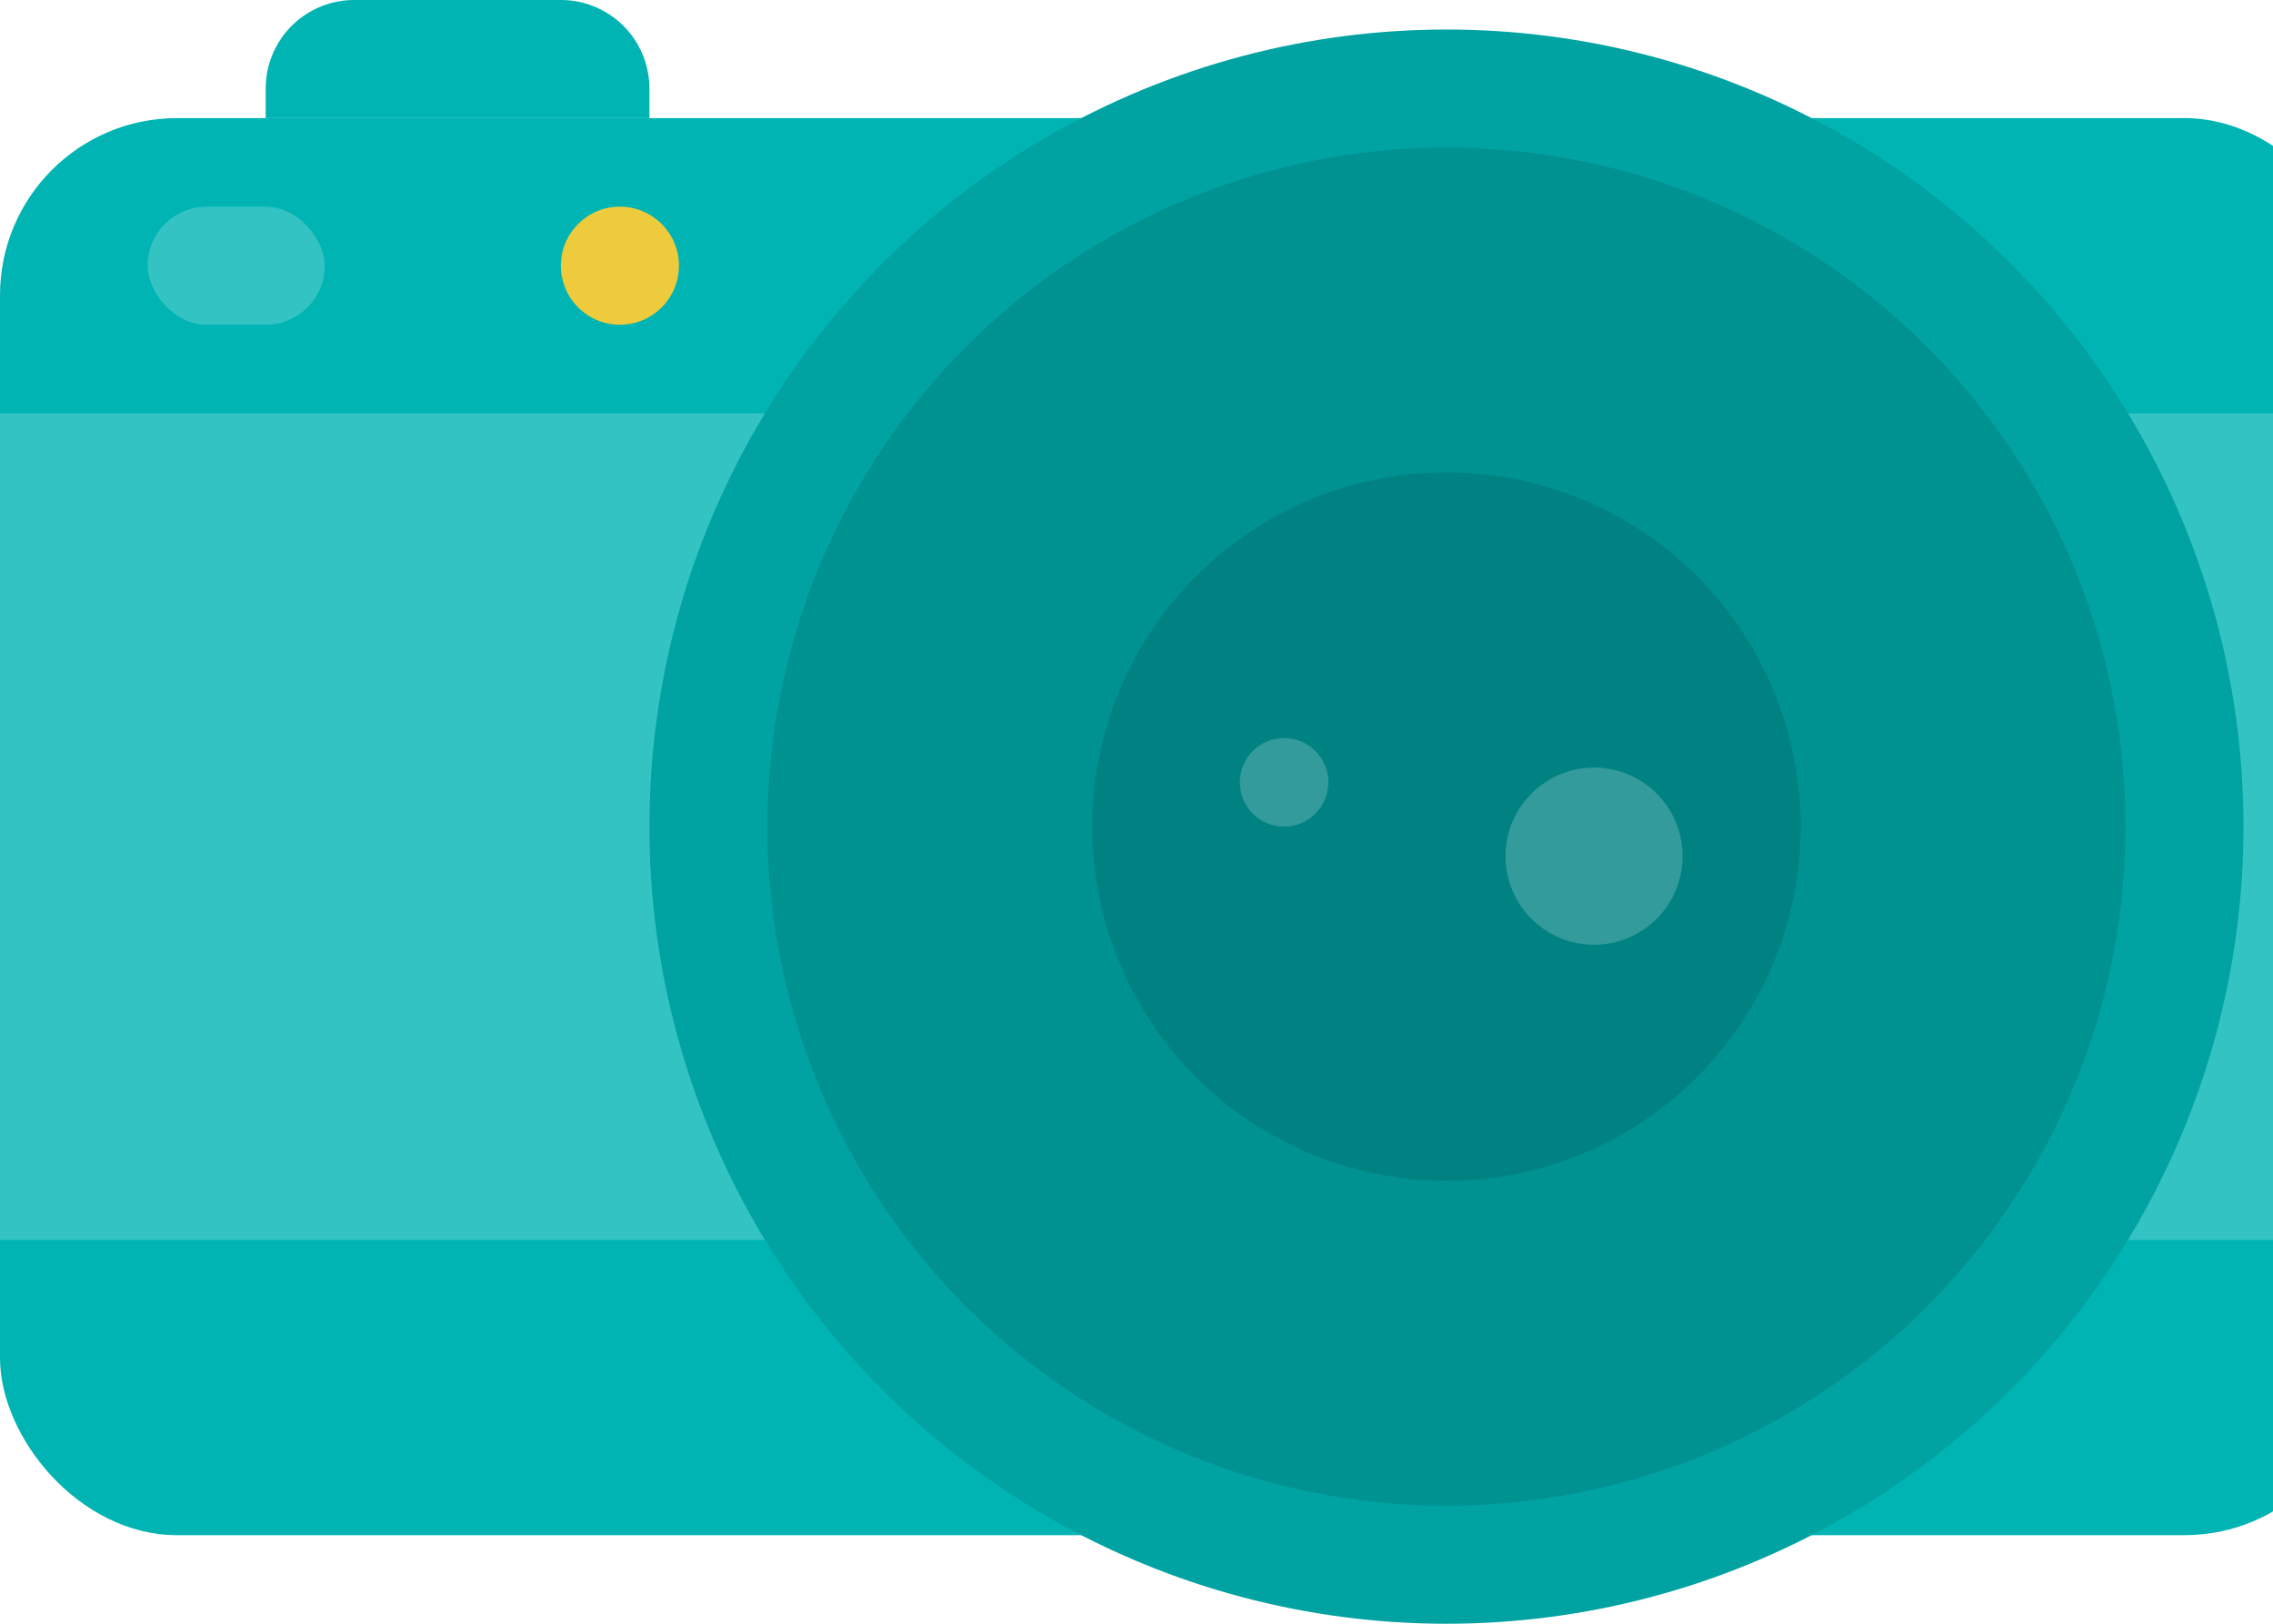 <svg id="_18" data-name="18" xmlns="http://www.w3.org/2000/svg" width="77" height="55" viewBox="0 0 77 55">
<defs>
    <style>
      .cls-1, .cls-4 {
        fill: #00b4b4;
      }

      .cls-2, .cls-3 {
        fill: #33c3c3;
      }

      .cls-3, .cls-4 {
        fill-rule: evenodd;
      }

      .cls-5 {
        fill: #eecb3c;
      }

      .cls-6 {
        fill: #00a2a2;
      }

      .cls-7 {
        fill: #009191;
      }

      .cls-8 {
        fill: #008282;
      }

      .cls-9 {
        fill: #339b9b;
      }
    </style>
  </defs>
  <rect id="Rounded_Rectangle_1" data-name="Rounded Rectangle 1" class="cls-1" y="4" width="80" height="48" rx="6" ry="6"/>
  <rect class="cls-2" x="5" y="7" width="6" height="4" rx="2" ry="2"/>
  <path id="Rounded_Rectangle_3" data-name="Rounded Rectangle 3" class="cls-3" d="M80,14V42H0V14H80Z"/>
  <path id="Rounded_Rectangle_2" data-name="Rounded Rectangle 2" class="cls-4" d="M9,4V3a3,3,0,0,1,3-3h7a3,3,0,0,1,3,3V4H9Z"/>
  <circle class="cls-5" cx="21" cy="9" r="2"/>
  <circle class="cls-6" cx="49" cy="28" r="27"/>
  <circle class="cls-7" cx="49" cy="28" r="23"/>
  <circle class="cls-8" cx="49" cy="28" r="12"/>
  <circle class="cls-9" cx="54" cy="29" r="3"/>
  <circle class="cls-9" cx="43.5" cy="26.5" r="1.5"/>
</svg>
